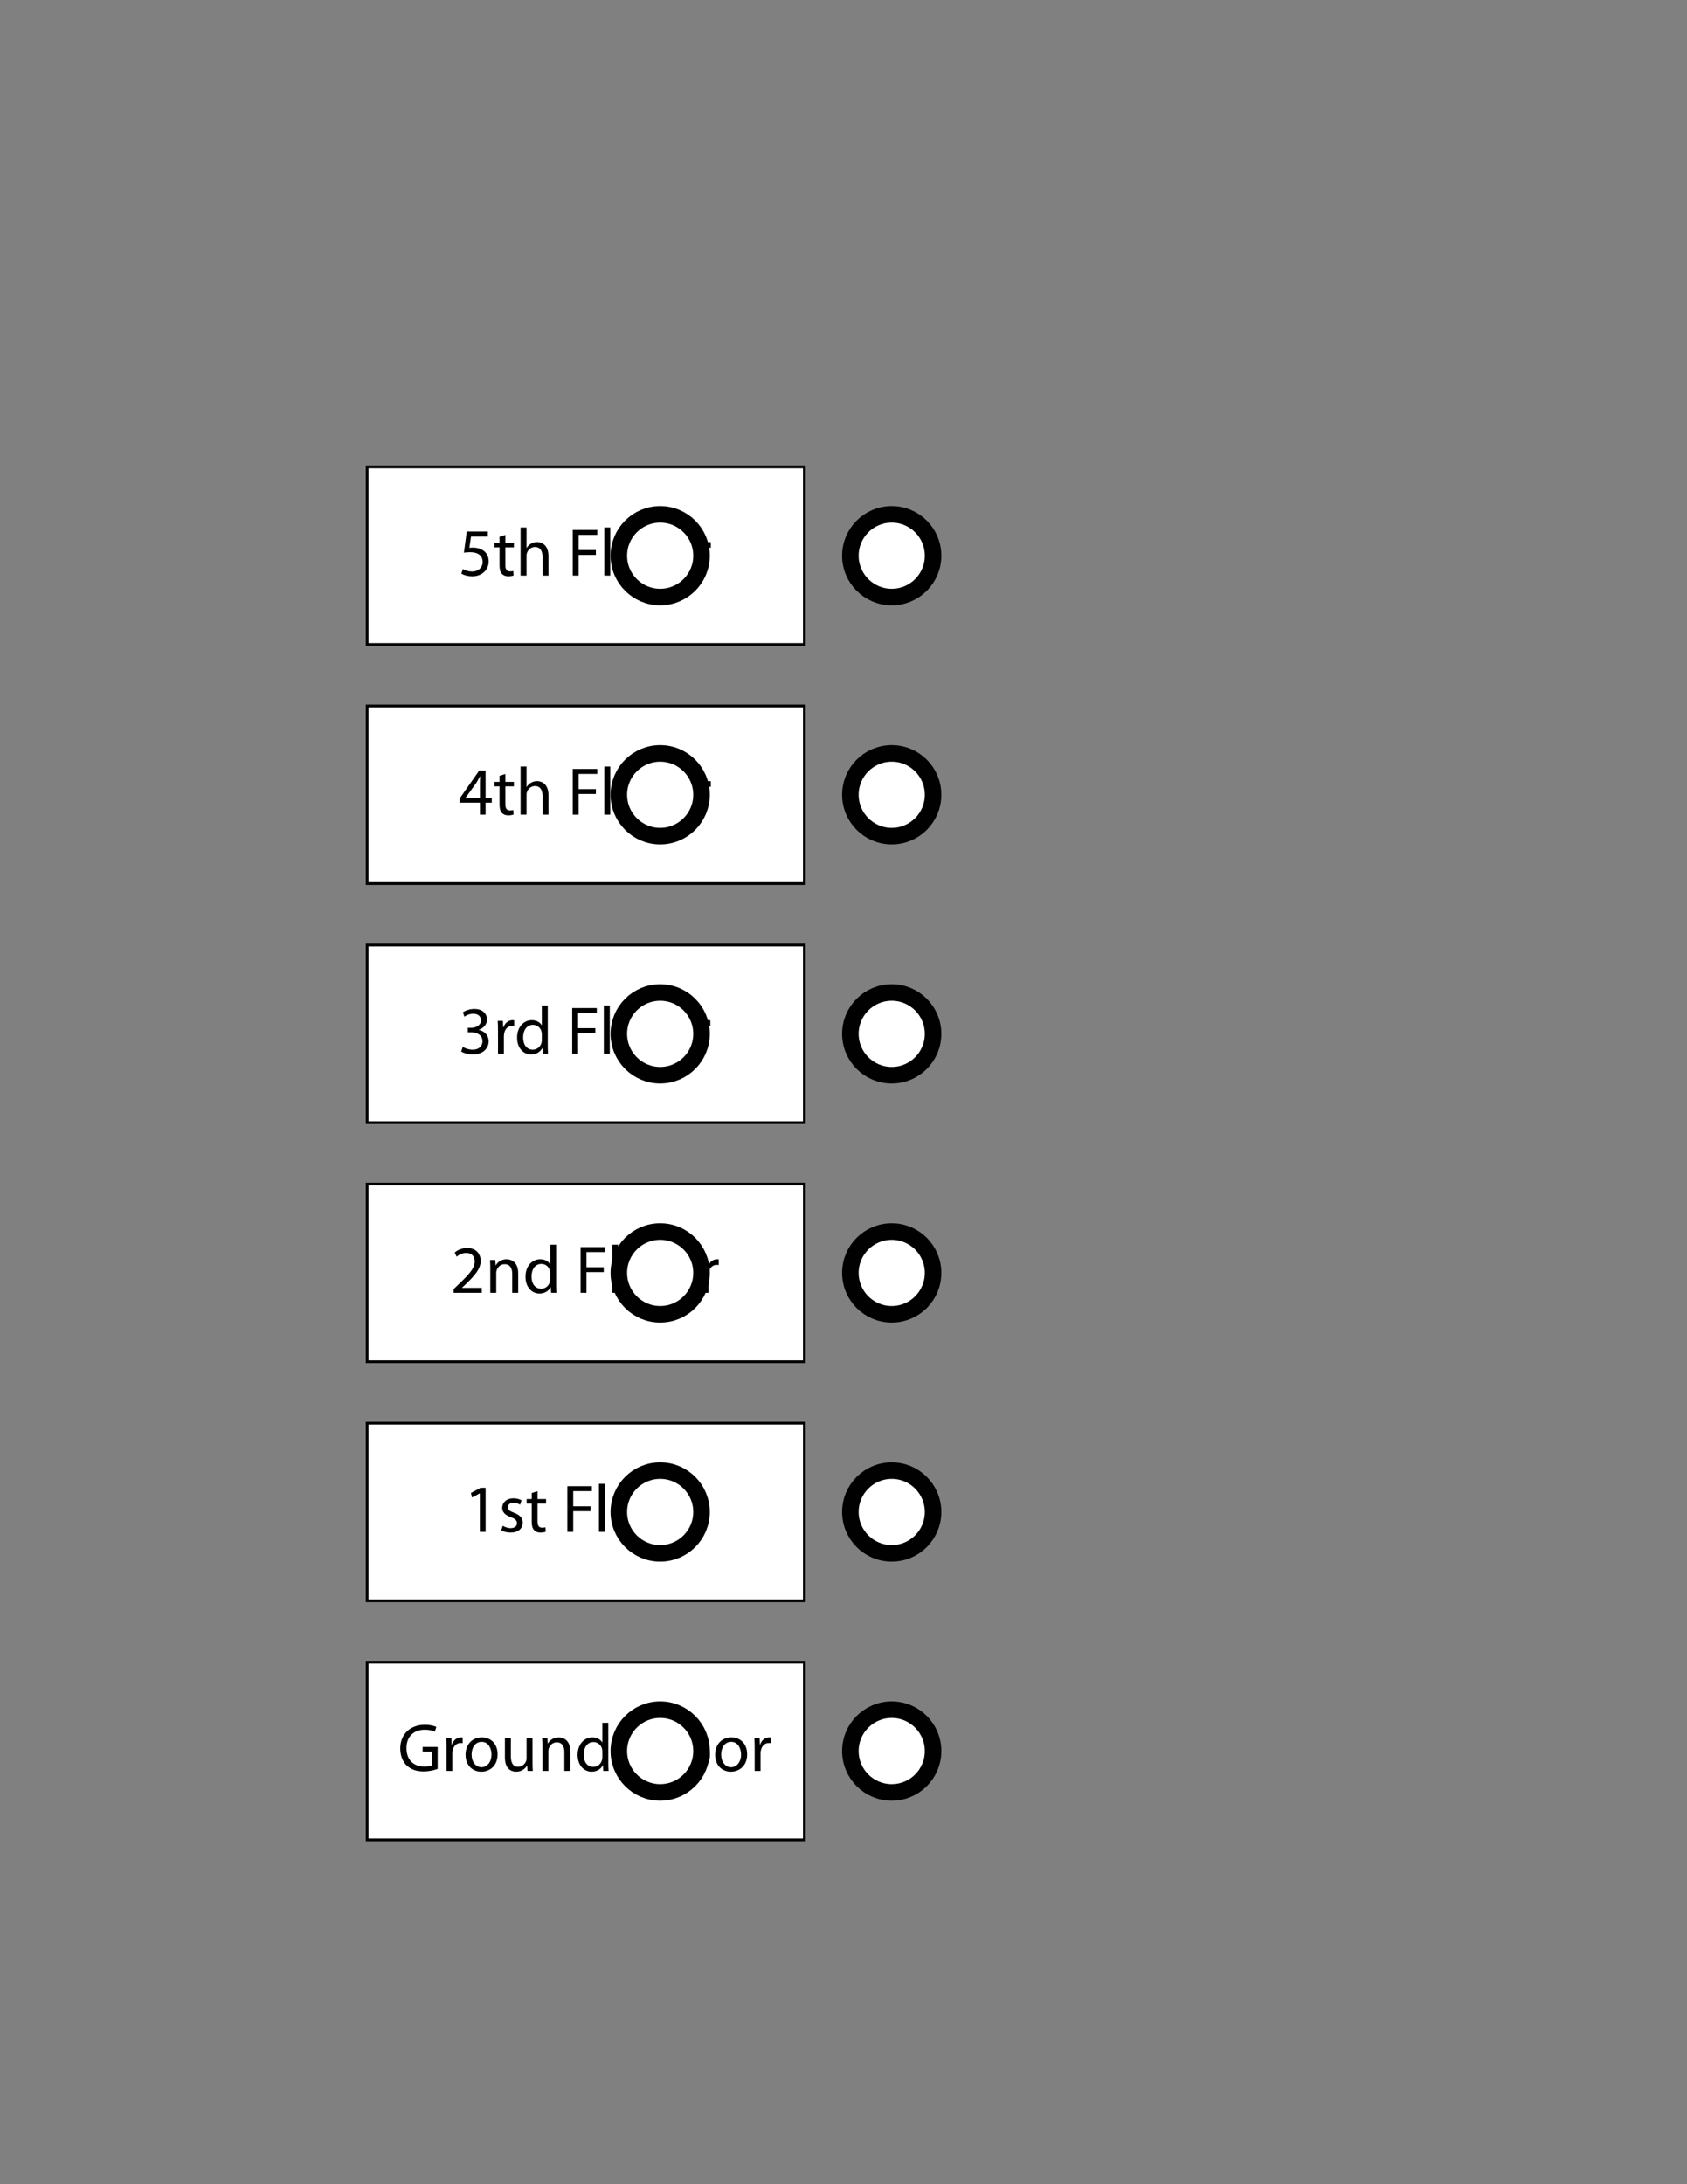 <?xml version="1.0" encoding="utf-8"?>
<!-- Generator: Adobe Illustrator 16.0.0, SVG Export Plug-In . SVG Version: 6.00 Build 0)  -->
<!DOCTYPE svg PUBLIC "-//W3C//DTD SVG 1.1//EN" "http://www.w3.org/Graphics/SVG/1.1/DTD/svg11.dtd">
<svg version="1.1" id="Layer_1" xmlns="http://www.w3.org/2000/svg" xmlns:xlink="http://www.w3.org/1999/xlink" x="0px" y="0px"
	 width="612px" height="792px" viewBox="0 0 612 792" enable-background="new 0 0 612 792" xml:space="preserve">
<rect x="0" y="0" width="612" height="792" fill="#808080" stroke="none"/>
<symbol  id="Node" viewBox="-18 -18 36 36">
	<path fill="#FFFFFF" stroke="#010101" stroke-width="6" stroke-miterlimit="10" d="M15,0c0-8.284-6.717-15-15-15
		c-8.285,0-15,6.716-15,15s6.715,15,15,15C8.283,15,15,8.284,15,0z"/>
</symbol>
<rect x="133.185" y="169.304" fill="#FFFFFF" stroke="#000000" stroke-miterlimit="10" width="158.614" height="64.388"/>
<g enable-background="new    ">
	<path d="M176.966,194.558h-6.092l-0.614,4.103c0.369-0.049,0.712-0.099,1.302-0.099c1.228,0,2.457,0.271,3.439,0.86
		c1.253,0.712,2.285,2.088,2.285,4.103c0,3.12-2.481,5.454-5.945,5.454c-1.744,0-3.218-0.491-3.98-0.983l0.541-1.646
		c0.663,0.394,1.965,0.885,3.415,0.885c2.039,0,3.784-1.327,3.784-3.464c-0.025-2.064-1.4-3.538-4.594-3.538
		c-0.909,0-1.622,0.099-2.211,0.172l1.032-7.665h7.64V194.558z"/>
	<path d="M183.326,193.968v2.85h3.095v1.646h-3.095v6.412c0,1.474,0.417,2.309,1.622,2.309c0.589,0,0.933-0.049,1.252-0.147
		l0.099,1.622c-0.418,0.172-1.081,0.319-1.917,0.319c-1.007,0-1.818-0.344-2.333-0.934c-0.614-0.639-0.835-1.695-0.835-3.096v-6.485
		h-1.842v-1.646h1.842v-2.187L183.326,193.968z"/>
	<path d="M188.852,191.266h2.162v7.419h0.049c0.344-0.614,0.884-1.154,1.548-1.522c0.639-0.369,1.4-0.614,2.211-0.614
		c1.597,0,4.152,0.982,4.152,5.085v7.075h-2.162v-6.829c0-1.917-0.712-3.538-2.751-3.538c-1.4,0-2.506,0.982-2.899,2.162
		c-0.123,0.295-0.147,0.614-0.147,1.031v7.174h-2.162V191.266z"/>
	<path d="M207.764,192.15h8.917v1.793h-6.78v5.503h6.265v1.769h-6.265v7.493h-2.137V192.15z"/>
	<path d="M219.234,191.266h2.162v17.442h-2.162V191.266z"/>
	<path d="M235.791,202.665c0,4.397-3.046,6.313-5.921,6.313c-3.218,0-5.699-2.358-5.699-6.117c0-3.979,2.604-6.313,5.896-6.313
		C233.481,196.548,235.791,199.028,235.791,202.665z M226.357,202.787c0,2.604,1.499,4.569,3.611,4.569
		c2.063,0,3.611-1.94,3.611-4.618c0-2.015-1.007-4.569-3.563-4.569C227.463,198.169,226.357,200.527,226.357,202.787z"/>
	<path d="M249.275,202.665c0,4.397-3.046,6.313-5.921,6.313c-3.218,0-5.699-2.358-5.699-6.117c0-3.979,2.604-6.313,5.896-6.313
		C246.965,196.548,249.275,199.028,249.275,202.665z M239.841,202.787c0,2.604,1.499,4.569,3.611,4.569
		c2.063,0,3.611-1.94,3.611-4.618c0-2.015-1.007-4.569-3.563-4.569C240.947,198.169,239.841,200.527,239.841,202.787z"/>
	<path d="M251.999,200.527c0-1.4-0.024-2.604-0.098-3.71h1.892l0.074,2.334h0.098c0.541-1.597,1.842-2.604,3.292-2.604
		c0.246,0,0.417,0.024,0.614,0.073v2.039c-0.221-0.049-0.442-0.073-0.737-0.073c-1.523,0-2.604,1.154-2.899,2.775
		c-0.049,0.295-0.098,0.639-0.098,1.008v6.338h-2.137V200.527z"/>
</g>
<rect x="133.185" y="255.992" fill="#FFFFFF" stroke="#000000" stroke-miterlimit="10" width="158.614" height="64.388"/>
<g enable-background="new    ">
	<path d="M174.116,295.396v-4.349h-7.419v-1.425l7.124-10.195h2.334v9.926h2.235v1.694h-2.235v4.349H174.116z M174.116,289.353
		v-5.331c0-0.836,0.024-1.671,0.074-2.506h-0.074c-0.491,0.934-0.884,1.621-1.327,2.358l-3.906,5.429v0.05H174.116z"/>
	<path d="M183.326,280.655v2.85h3.095v1.646h-3.095v6.412c0,1.474,0.417,2.309,1.622,2.309c0.589,0,0.933-0.049,1.252-0.147
		l0.099,1.622c-0.418,0.172-1.081,0.319-1.917,0.319c-1.007,0-1.818-0.344-2.333-0.934c-0.614-0.639-0.835-1.695-0.835-3.096v-6.485
		h-1.842v-1.646h1.842v-2.187L183.326,280.655z"/>
	<path d="M188.852,277.953h2.162v7.419h0.049c0.344-0.614,0.884-1.154,1.548-1.522c0.639-0.369,1.4-0.614,2.211-0.614
		c1.597,0,4.152,0.982,4.152,5.085v7.075h-2.162v-6.829c0-1.917-0.712-3.538-2.751-3.538c-1.4,0-2.506,0.982-2.899,2.162
		c-0.123,0.295-0.147,0.614-0.147,1.031v7.174h-2.162V277.953z"/>
	<path d="M207.764,278.838h8.917v1.793h-6.78v5.503h6.265v1.769h-6.265v7.493h-2.137V278.838z"/>
	<path d="M219.234,277.953h2.162v17.442h-2.162V277.953z"/>
	<path d="M235.791,289.353c0,4.397-3.046,6.313-5.921,6.313c-3.218,0-5.699-2.358-5.699-6.117c0-3.979,2.604-6.313,5.896-6.313
		C233.481,283.235,235.791,285.716,235.791,289.353z M226.357,289.475c0,2.604,1.499,4.569,3.611,4.569
		c2.063,0,3.611-1.94,3.611-4.618c0-2.015-1.007-4.569-3.563-4.569C227.463,284.856,226.357,287.215,226.357,289.475z"/>
	<path d="M249.275,289.353c0,4.397-3.046,6.313-5.921,6.313c-3.218,0-5.699-2.358-5.699-6.117c0-3.979,2.604-6.313,5.896-6.313
		C246.965,283.235,249.275,285.716,249.275,289.353z M239.841,289.475c0,2.604,1.499,4.569,3.611,4.569
		c2.063,0,3.611-1.94,3.611-4.618c0-2.015-1.007-4.569-3.563-4.569C240.947,284.856,239.841,287.215,239.841,289.475z"/>
	<path d="M251.999,287.215c0-1.4-0.024-2.604-0.098-3.71h1.892l0.074,2.334h0.098c0.541-1.597,1.842-2.604,3.292-2.604
		c0.246,0,0.417,0.024,0.614,0.073v2.039c-0.221-0.049-0.442-0.073-0.737-0.073c-1.523,0-2.604,1.154-2.899,2.775
		c-0.049,0.295-0.098,0.639-0.098,1.008v6.338h-2.137V287.215z"/>
</g>
<rect x="133.185" y="342.68" fill="#FFFFFF" stroke="#000000" stroke-miterlimit="10" width="158.614" height="64.389"/>
<g enable-background="new    ">
	<path d="M167.888,379.602c0.614,0.394,2.039,1.008,3.538,1.008c2.776,0,3.636-1.77,3.611-3.096
		c-0.025-2.235-2.039-3.193-4.127-3.193h-1.204v-1.622h1.204c1.572,0,3.562-0.811,3.562-2.702c0-1.277-0.811-2.407-2.8-2.407
		c-1.278,0-2.506,0.564-3.194,1.057l-0.565-1.572c0.835-0.614,2.457-1.229,4.176-1.229c3.145,0,4.569,1.867,4.569,3.808
		c0,1.646-0.982,3.046-2.948,3.759v0.049c1.965,0.394,3.562,1.867,3.562,4.103c0,2.556-1.99,4.791-5.822,4.791
		c-1.793,0-3.366-0.565-4.152-1.081L167.888,379.602z"/>
	<path d="M180.659,373.902c0-1.4-0.025-2.604-0.098-3.71h1.892l0.074,2.334h0.098c0.541-1.597,1.842-2.604,3.292-2.604
		c0.246,0,0.417,0.024,0.614,0.073v2.039c-0.221-0.049-0.442-0.073-0.737-0.073c-1.523,0-2.604,1.154-2.899,2.775
		c-0.049,0.295-0.098,0.639-0.098,1.008v6.338h-2.137V373.902z"/>
	<path d="M198.714,364.641v14.371c0,1.057,0.025,2.261,0.099,3.071h-1.941l-0.098-2.063h-0.049
		c-0.663,1.326-2.113,2.334-4.053,2.334c-2.875,0-5.085-2.433-5.085-6.044c-0.024-3.955,2.432-6.387,5.331-6.387
		c1.818,0,3.046,0.859,3.586,1.817h0.049v-7.1H198.714z M196.552,375.032c0-0.271-0.024-0.639-0.098-0.909
		c-0.319-1.375-1.499-2.506-3.12-2.506c-2.235,0-3.562,1.966-3.562,4.595c0,2.407,1.179,4.397,3.513,4.397
		c1.45,0,2.776-0.958,3.169-2.58c0.074-0.295,0.098-0.59,0.098-0.934V375.032z"/>
	<path d="M207.579,365.525h8.917v1.793h-6.78v5.503h6.265v1.769h-6.265v7.493h-2.137V365.525z"/>
	<path d="M219.049,364.641h2.162v17.442h-2.162V364.641z"/>
	<path d="M235.606,376.04c0,4.397-3.046,6.313-5.921,6.313c-3.218,0-5.699-2.358-5.699-6.117c0-3.979,2.604-6.313,5.896-6.313
		C233.296,369.923,235.606,372.403,235.606,376.04z M226.172,376.162c0,2.604,1.499,4.569,3.611,4.569
		c2.063,0,3.611-1.94,3.611-4.618c0-2.015-1.007-4.569-3.563-4.569C227.278,371.544,226.172,373.902,226.172,376.162z"/>
	<path d="M249.09,376.04c0,4.397-3.046,6.313-5.921,6.313c-3.218,0-5.699-2.358-5.699-6.117c0-3.979,2.604-6.313,5.896-6.313
		C246.78,369.923,249.09,372.403,249.09,376.04z M239.656,376.162c0,2.604,1.499,4.569,3.611,4.569c2.063,0,3.611-1.94,3.611-4.618
		c0-2.015-1.007-4.569-3.563-4.569C240.761,371.544,239.656,373.902,239.656,376.162z"/>
	<path d="M251.814,373.902c0-1.4-0.025-2.604-0.098-3.71h1.892l0.074,2.334h0.098c0.541-1.597,1.842-2.604,3.292-2.604
		c0.246,0,0.417,0.024,0.614,0.073v2.039c-0.221-0.049-0.442-0.073-0.737-0.073c-1.523,0-2.604,1.154-2.899,2.775
		c-0.049,0.295-0.098,0.639-0.098,1.008v6.338h-2.137V373.902z"/>
</g>
<rect x="133.185" y="429.367" fill="#FFFFFF" stroke="#000000" stroke-miterlimit="10" width="158.614" height="64.389"/>
<g enable-background="new    ">
	<path d="M164.572,468.771v-1.326l1.695-1.646c4.078-3.882,5.92-5.945,5.945-8.353c0-1.621-0.786-3.12-3.169-3.12
		c-1.45,0-2.653,0.737-3.39,1.352l-0.688-1.523c1.105-0.934,2.678-1.621,4.521-1.621c3.439,0,4.889,2.358,4.889,4.643
		c0,2.948-2.137,5.331-5.503,8.574l-1.278,1.179v0.05h7.174v1.793H164.572z"/>
	<path d="M177.86,460.099c0-1.229-0.025-2.235-0.098-3.219h1.916l0.123,1.966h0.049c0.59-1.13,1.965-2.235,3.931-2.235
		c1.646,0,4.201,0.982,4.201,5.061v7.1h-2.162v-6.854c0-1.916-0.712-3.513-2.751-3.513c-1.425,0-2.53,1.007-2.899,2.211
		c-0.098,0.271-0.147,0.639-0.147,1.008v7.148h-2.162V460.099z"/>
	<path d="M201.76,451.328v14.371c0,1.057,0.025,2.261,0.099,3.071h-1.941l-0.098-2.063h-0.049c-0.663,1.326-2.113,2.334-4.053,2.334
		c-2.875,0-5.085-2.433-5.085-6.044c-0.024-3.955,2.432-6.387,5.331-6.387c1.818,0,3.046,0.859,3.586,1.817h0.049v-7.1H201.76z
		 M199.598,461.72c0-0.271-0.024-0.639-0.098-0.909c-0.319-1.375-1.499-2.506-3.12-2.506c-2.235,0-3.562,1.966-3.562,4.595
		c0,2.407,1.179,4.397,3.513,4.397c1.45,0,2.776-0.958,3.169-2.58c0.074-0.295,0.098-0.59,0.098-0.934V461.72z"/>
	<path d="M210.624,452.213h8.917v1.793h-6.78v5.503h6.265v1.769h-6.265v7.493h-2.137V452.213z"/>
	<path d="M222.094,451.328h2.162v17.442h-2.162V451.328z"/>
	<path d="M238.651,462.728c0,4.397-3.046,6.313-5.921,6.313c-3.218,0-5.699-2.358-5.699-6.117c0-3.979,2.604-6.313,5.896-6.313
		C236.342,456.61,238.651,459.091,238.651,462.728z M229.218,462.85c0,2.604,1.499,4.569,3.611,4.569
		c2.063,0,3.611-1.94,3.611-4.618c0-2.015-1.007-4.569-3.563-4.569C230.323,458.231,229.218,460.59,229.218,462.85z"/>
	<path d="M252.135,462.728c0,4.397-3.046,6.313-5.921,6.313c-3.218,0-5.699-2.358-5.699-6.117c0-3.979,2.604-6.313,5.896-6.313
		C249.826,456.61,252.135,459.091,252.135,462.728z M242.702,462.85c0,2.604,1.499,4.569,3.611,4.569
		c2.063,0,3.611-1.94,3.611-4.618c0-2.015-1.007-4.569-3.563-4.569C243.807,458.231,242.702,460.59,242.702,462.85z"/>
	<path d="M254.86,460.59c0-1.4-0.025-2.604-0.098-3.71h1.892l0.074,2.334h0.098c0.541-1.597,1.842-2.604,3.292-2.604
		c0.246,0,0.417,0.024,0.614,0.073v2.039c-0.221-0.049-0.442-0.073-0.737-0.073c-1.523,0-2.604,1.154-2.899,2.775
		c-0.049,0.295-0.098,0.639-0.098,1.008v6.338h-2.137V460.59z"/>
</g>
<rect x="133.185" y="516.057" fill="#FFFFFF" stroke="#000000" stroke-miterlimit="10" width="158.614" height="64.39"/>
<g enable-background="new    ">
	<path d="M174.077,541.505h-0.049l-2.776,1.499l-0.418-1.646l3.489-1.867h1.842v15.969h-2.088V541.505z"/>
	<path d="M182.378,553.248c0.639,0.418,1.769,0.859,2.85,0.859c1.572,0,2.31-0.786,2.31-1.769c0-1.031-0.614-1.597-2.211-2.187
		c-2.138-0.762-3.145-1.94-3.145-3.365c0-1.916,1.547-3.488,4.103-3.488c1.204,0,2.26,0.344,2.923,0.736l-0.541,1.572
		c-0.467-0.295-1.327-0.688-2.432-0.688c-1.277,0-1.99,0.737-1.99,1.621c0,0.983,0.712,1.425,2.26,2.015
		c2.063,0.786,3.12,1.818,3.12,3.587c0,2.088-1.621,3.587-4.446,3.587c-1.302,0-2.506-0.344-3.341-0.836L182.378,553.248z"/>
	<path d="M195.003,540.719v2.85h3.095v1.646h-3.095v6.412c0,1.474,0.417,2.309,1.622,2.309c0.589,0,0.933-0.049,1.252-0.147
		l0.099,1.622c-0.418,0.172-1.081,0.319-1.917,0.319c-1.007,0-1.818-0.344-2.333-0.934c-0.614-0.639-0.835-1.695-0.835-3.096v-6.485
		h-1.842v-1.646h1.842v-2.187L195.003,540.719z"/>
	<path d="M205.809,538.901h8.917v1.793h-6.78v5.503h6.265v1.769h-6.265v7.493h-2.137V538.901z"/>
	<path d="M217.28,538.017h2.162v17.442h-2.162V538.017z"/>
	<path d="M233.836,549.416c0,4.397-3.046,6.313-5.921,6.313c-3.218,0-5.699-2.358-5.699-6.117c0-3.979,2.604-6.313,5.896-6.313
		C231.527,543.299,233.836,545.779,233.836,549.416z M224.403,549.538c0,2.604,1.499,4.569,3.611,4.569
		c2.063,0,3.611-1.94,3.611-4.618c0-2.015-1.007-4.569-3.563-4.569C225.508,544.92,224.403,547.278,224.403,549.538z"/>
	<path d="M247.321,549.416c0,4.397-3.046,6.313-5.921,6.313c-3.218,0-5.699-2.358-5.699-6.117c0-3.979,2.604-6.313,5.896-6.313
		C245.011,543.299,247.321,545.779,247.321,549.416z M237.887,549.538c0,2.604,1.499,4.569,3.611,4.569
		c2.063,0,3.611-1.94,3.611-4.618c0-2.015-1.007-4.569-3.563-4.569C238.992,544.92,237.887,547.278,237.887,549.538z"/>
	<path d="M250.044,547.278c0-1.4-0.024-2.604-0.098-3.71h1.892l0.074,2.334h0.098c0.541-1.597,1.842-2.604,3.292-2.604
		c0.246,0,0.417,0.024,0.614,0.073v2.039c-0.221-0.049-0.442-0.073-0.737-0.073c-1.523,0-2.604,1.154-2.899,2.775
		c-0.049,0.295-0.098,0.639-0.098,1.008v6.338h-2.137V547.278z"/>
</g>
<rect x="133.185" y="602.744" fill="#FFFFFF" stroke="#000000" stroke-miterlimit="10" width="158.614" height="64.387"/>
<g enable-background="new    ">
	<path d="M158.778,641.409c-0.958,0.345-2.85,0.909-5.085,0.909c-2.505,0-4.569-0.639-6.19-2.187
		c-1.425-1.376-2.31-3.587-2.31-6.166c0.025-4.938,3.415-8.549,8.967-8.549c1.917,0,3.415,0.417,4.127,0.761l-0.516,1.745
		c-0.884-0.394-1.99-0.713-3.66-0.713c-4.029,0-6.658,2.506-6.658,6.657c0,4.201,2.53,6.683,6.387,6.683
		c1.4,0,2.358-0.196,2.85-0.442v-4.938h-3.366v-1.72h5.454V641.409z"/>
	<path d="M161.968,633.966c0-1.4-0.024-2.604-0.098-3.71h1.892l0.074,2.334h0.098c0.541-1.597,1.842-2.604,3.292-2.604
		c0.246,0,0.417,0.024,0.614,0.073v2.039c-0.221-0.049-0.442-0.073-0.737-0.073c-1.523,0-2.604,1.154-2.899,2.775
		c-0.049,0.295-0.098,0.639-0.098,1.008v6.338h-2.137V633.966z"/>
	<path d="M180.514,636.104c0,4.397-3.046,6.313-5.921,6.313c-3.218,0-5.699-2.358-5.699-6.117c0-3.979,2.604-6.313,5.896-6.313
		C178.205,629.986,180.514,632.467,180.514,636.104z M171.081,636.226c0,2.604,1.499,4.569,3.611,4.569
		c2.063,0,3.611-1.94,3.611-4.618c0-2.015-1.007-4.569-3.563-4.569C172.186,631.607,171.081,633.966,171.081,636.226z"/>
	<path d="M193.187,638.903c0,1.229,0.025,2.31,0.099,3.243h-1.917l-0.123-1.94h-0.049c-0.565,0.958-1.818,2.211-3.931,2.211
		c-1.867,0-4.103-1.032-4.103-5.208v-6.953h2.162v6.584c0,2.261,0.688,3.783,2.653,3.783c1.45,0,2.457-1.007,2.85-1.965
		c0.123-0.319,0.197-0.713,0.197-1.105v-7.297h2.162V638.903z"/>
	<path d="M196.772,633.475c0-1.229-0.024-2.235-0.098-3.219h1.916l0.123,1.966h0.049c0.59-1.13,1.965-2.235,3.931-2.235
		c1.646,0,4.201,0.982,4.201,5.061v7.1h-2.162v-6.854c0-1.916-0.712-3.513-2.751-3.513c-1.425,0-2.53,1.007-2.899,2.211
		c-0.098,0.271-0.147,0.639-0.147,1.008v7.148h-2.162V633.475z"/>
	<path d="M220.672,624.704v14.371c0,1.057,0.025,2.261,0.099,3.071h-1.941l-0.098-2.063h-0.049
		c-0.663,1.326-2.113,2.334-4.053,2.334c-2.875,0-5.085-2.433-5.085-6.044c-0.024-3.955,2.432-6.387,5.331-6.387
		c1.818,0,3.046,0.859,3.586,1.817h0.049v-7.1H220.672z M218.51,635.096c0-0.271-0.024-0.639-0.098-0.909
		c-0.319-1.375-1.499-2.506-3.12-2.506c-2.235,0-3.562,1.966-3.562,4.595c0,2.407,1.179,4.397,3.513,4.397
		c1.45,0,2.776-0.958,3.169-2.58c0.074-0.295,0.098-0.59,0.098-0.934V635.096z"/>
	<path d="M229.536,625.589h8.917v1.793h-6.78v5.503h6.265v1.769h-6.265v7.493h-2.137V625.589z"/>
	<path d="M241.007,624.704h2.162v17.442h-2.162V624.704z"/>
	<path d="M257.563,636.104c0,4.397-3.046,6.313-5.921,6.313c-3.218,0-5.699-2.358-5.699-6.117c0-3.979,2.604-6.313,5.896-6.313
		C255.254,629.986,257.563,632.467,257.563,636.104z M248.13,636.226c0,2.604,1.499,4.569,3.611,4.569
		c2.063,0,3.611-1.94,3.611-4.618c0-2.015-1.007-4.569-3.563-4.569C249.235,631.607,248.13,633.966,248.13,636.226z"/>
	<path d="M271.047,636.104c0,4.397-3.046,6.313-5.921,6.313c-3.218,0-5.699-2.358-5.699-6.117c0-3.979,2.604-6.313,5.896-6.313
		C268.738,629.986,271.047,632.467,271.047,636.104z M261.614,636.226c0,2.604,1.499,4.569,3.611,4.569
		c2.063,0,3.611-1.94,3.611-4.618c0-2.015-1.007-4.569-3.563-4.569C262.719,631.607,261.614,633.966,261.614,636.226z"/>
	<path d="M273.771,633.966c0-1.4-0.025-2.604-0.098-3.71h1.892l0.074,2.334h0.098c0.541-1.597,1.842-2.604,3.292-2.604
		c0.246,0,0.417,0.024,0.614,0.073v2.039c-0.221-0.049-0.442-0.073-0.737-0.073c-1.523,0-2.604,1.154-2.899,2.775
		c-0.049,0.295-0.098,0.639-0.098,1.008v6.338h-2.137V633.966z"/>
</g>
<g id="Edges">
</g>
<use xlink:href="#Node"  width="36" height="36" id="Floor_5" x="-18" y="-18" transform="matrix(1 0 0 -1 323.492 201.499)" overflow="visible"/>
<use xlink:href="#Node"  width="36" height="36" id="Floor_4" x="-18" y="-18" transform="matrix(1 0 0 -1 323.492 288.187)" overflow="visible" enable-background="new    "/>
<use xlink:href="#Node"  width="36" height="36" id="Floor_3" x="-18" y="-18" transform="matrix(1 0 0 -1 323.492 374.874)" overflow="visible" enable-background="new    "/>
<use xlink:href="#Node"  width="36" height="36" id="Floor_2" x="-18" y="-18" transform="matrix(1 0 0 -1 323.492 461.562)" overflow="visible" enable-background="new    "/>
<use xlink:href="#Node"  width="36" height="36" id="Floor_1" x="-18" y="-18" transform="matrix(1 0 0 -1 323.492 548.25)" overflow="visible" enable-background="new    "/>
<use xlink:href="#Node"  width="36" height="36" id="Floor_0" x="-18" y="-18" transform="matrix(1 0 0 -1 323.492 634.938)" overflow="visible" enable-background="new    "/>
<use xlink:href="#Node"  width="36" height="36" id="Target_5" x="-18" y="-18" transform="matrix(1 0 0 -1 239.492 201.499)" overflow="visible" opacity="0" enable-background="new    "/>
<use xlink:href="#Node"  width="36" height="36" id="Target_4" x="-18" y="-18" transform="matrix(1 0 0 -1 239.492 288.187)" overflow="visible" opacity="0" enable-background="new    "/>
<use xlink:href="#Node"  width="36" height="36" id="Target_3" x="-18" y="-18" transform="matrix(1 0 0 -1 239.492 374.874)" overflow="visible" opacity="0" enable-background="new    "/>
<use xlink:href="#Node"  width="36" height="36" id="Target_2" x="-18" y="-18" transform="matrix(1 0 0 -1 239.492 461.562)" overflow="visible" opacity="0" enable-background="new    "/>
<use xlink:href="#Node"  width="36" height="36" id="Target_1" x="-18" y="-18" transform="matrix(1 0 0 -1 239.492 548.25)" overflow="visible" opacity="0" enable-background="new    "/>
<use xlink:href="#Node"  width="36" height="36" id="Target_0" x="-18" y="-18" transform="matrix(1 0 0 -1 239.492 634.938)" overflow="visible" opacity="0" enable-background="new    "/>
</svg>
